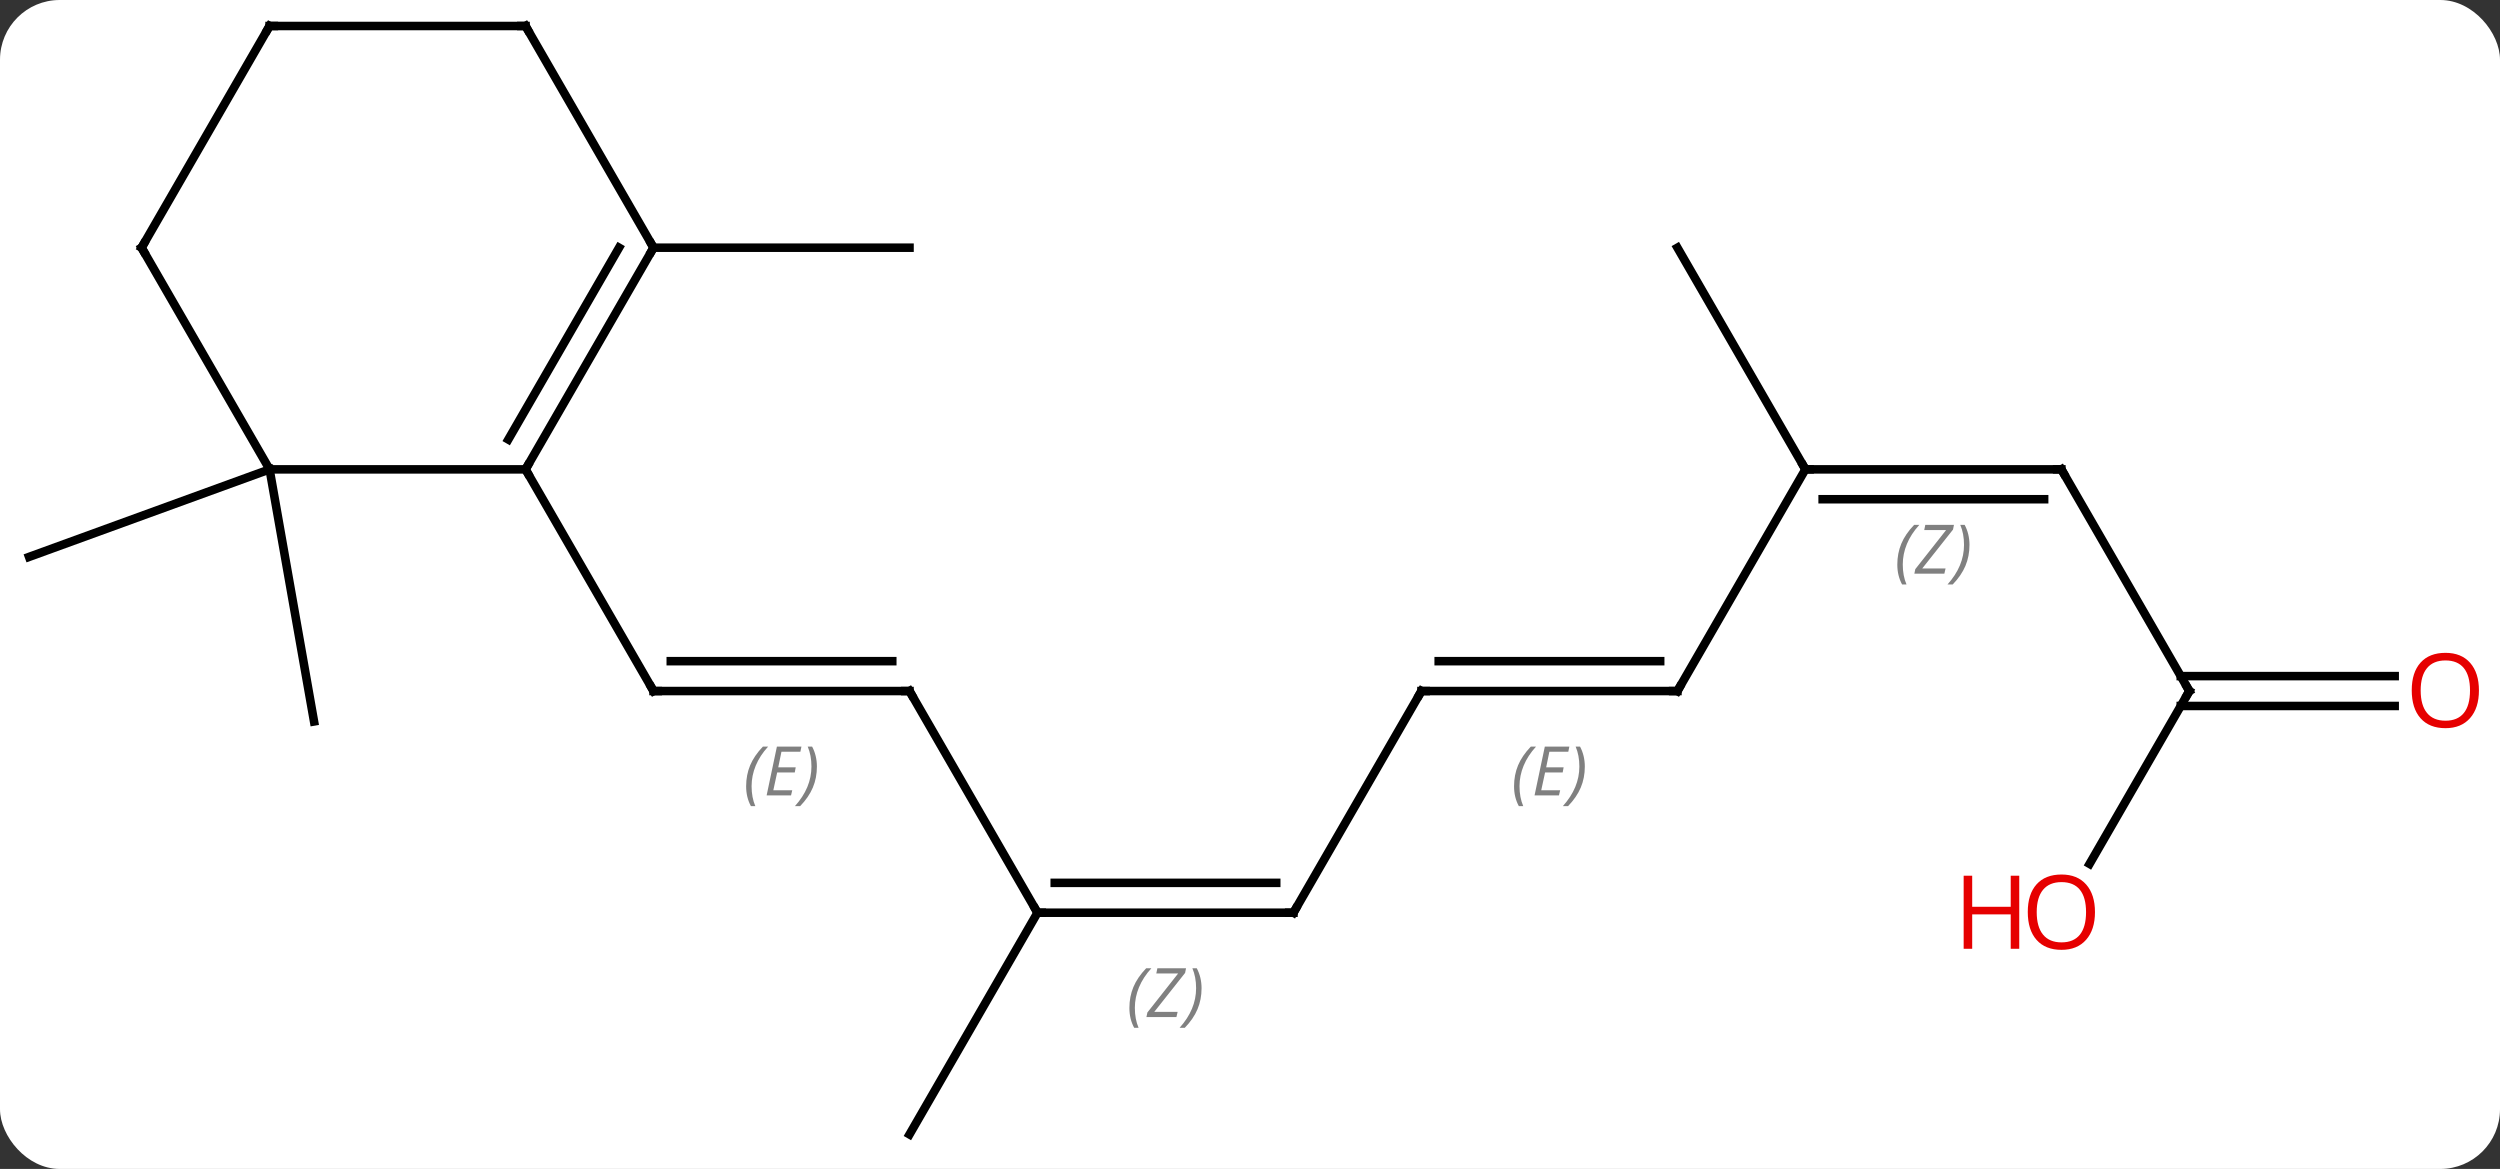 <svg width="293" viewBox="0 0 293 137" style="fill-opacity:1; color-rendering:auto; color-interpolation:auto; text-rendering:auto; stroke:black; stroke-linecap:square; stroke-miterlimit:10; shape-rendering:auto; stroke-opacity:1; fill:black; stroke-dasharray:none; font-weight:normal; stroke-width:1; font-family:'Open Sans'; font-style:normal; stroke-linejoin:miter; font-size:12; stroke-dashoffset:0; image-rendering:auto;" height="137" class="cas-substance-image" xmlns:xlink="http://www.w3.org/1999/xlink" xmlns="http://www.w3.org/2000/svg"><rect x="0" y="0" width="293" height="137" fill="#333333" stroke="none"/><svg class="cas-substance-single-component"><rect y="0" x="0" width="293" stroke="none" ry="7" rx="7" height="137" fill="white" class="cas-substance-group"/><svg y="0" x="0" width="293" viewBox="0 0 293 137" style="fill:black;" height="137" class="cas-substance-single-component-image"><svg><g><g transform="translate(145,68)" style="text-rendering:geometricPrecision; color-rendering:optimizeQuality; color-interpolation:linearRGB; stroke-linecap:butt; image-rendering:optimizeQuality;"><line y2="12.99" y1="12.99" x2="-38.406" x1="-68.406" style="fill:none;"/><line y2="9.49" y1="9.49" x2="-40.427" x1="-66.385" style="fill:none;"/></g><g transform="translate(145,68)" style="stroke-linecap:butt; font-size:8.4px; fill:gray; text-rendering:geometricPrecision; image-rendering:optimizeQuality; color-rendering:optimizeQuality; font-family:'Open Sans'; font-style:italic; stroke:gray; color-interpolation:linearRGB;"><path style="stroke:none;" d="M-57.553 24.154 Q-57.553 22.826 -57.085 21.701 Q-56.616 20.576 -55.585 19.498 L-54.975 19.498 Q-55.944 20.56 -56.428 21.732 Q-56.913 22.904 -56.913 24.138 Q-56.913 25.467 -56.475 26.482 L-56.991 26.482 Q-57.553 25.451 -57.553 24.154 ZM-52.29 25.217 L-55.15 25.217 L-53.946 19.498 L-51.071 19.498 L-51.196 20.107 L-53.415 20.107 L-53.79 21.935 L-51.743 21.935 L-51.853 22.529 L-53.915 22.529 L-54.368 24.623 L-52.15 24.623 L-52.29 25.217 ZM-49.259 21.842 Q-49.259 23.17 -49.735 24.302 Q-50.212 25.435 -51.227 26.482 L-51.837 26.482 Q-49.899 24.326 -49.899 21.842 Q-49.899 20.513 -50.337 19.498 L-49.821 19.498 Q-49.259 20.56 -49.259 21.842 Z"/><line y2="-12.99" y1="12.99" x2="-83.406" x1="-68.406" style="fill:none; stroke:black;"/><line y2="38.97" y1="12.99" x2="-23.406" x1="-38.406" style="fill:none; stroke:black;"/><line y2="38.97" y1="38.97" x2="6.594" x1="-23.406" style="fill:none; stroke:black;"/><line y2="35.47" y1="35.47" x2="4.573" x1="-21.385" style="fill:none; stroke:black;"/><path style="stroke:none;" d="M-12.635 50.134 Q-12.635 48.806 -12.166 47.681 Q-11.698 46.556 -10.666 45.478 L-10.057 45.478 Q-11.026 46.54 -11.51 47.712 Q-11.995 48.884 -11.995 50.118 Q-11.995 51.447 -11.557 52.462 L-12.073 52.462 Q-12.635 51.431 -12.635 50.134 ZM-7.122 51.197 L-10.638 51.197 L-10.528 50.665 L-6.919 46.087 L-9.481 46.087 L-9.356 45.478 L-5.997 45.478 L-6.106 46.025 L-9.716 50.587 L-6.981 50.587 L-7.122 51.197 ZM-4.177 47.822 Q-4.177 49.15 -4.653 50.282 Q-5.13 51.415 -6.146 52.462 L-6.755 52.462 Q-4.817 50.306 -4.817 47.822 Q-4.817 46.493 -5.255 45.478 L-4.739 45.478 Q-4.177 46.54 -4.177 47.822 Z"/><line y2="64.953" y1="38.97" x2="-38.406" x1="-23.406" style="fill:none; stroke:black;"/><line y2="12.99" y1="38.97" x2="21.594" x1="6.594" style="fill:none; stroke:black;"/><line y2="12.99" y1="12.99" x2="51.594" x1="21.594" style="fill:none; stroke:black;"/><line y2="9.49" y1="9.49" x2="49.573" x1="23.615" style="fill:none; stroke:black;"/><path style="stroke:none;" d="M32.447 24.154 Q32.447 22.826 32.915 21.701 Q33.384 20.576 34.415 19.498 L35.025 19.498 Q34.056 20.56 33.572 21.732 Q33.087 22.904 33.087 24.138 Q33.087 25.467 33.525 26.482 L33.009 26.482 Q32.447 25.451 32.447 24.154 ZM37.71 25.217 L34.85 25.217 L36.054 19.498 L38.929 19.498 L38.804 20.107 L36.585 20.107 L36.21 21.935 L38.257 21.935 L38.147 22.529 L36.085 22.529 L35.632 24.623 L37.85 24.623 L37.71 25.217 ZM40.741 21.842 Q40.741 23.17 40.265 24.302 Q39.788 25.435 38.773 26.482 L38.163 26.482 Q40.101 24.326 40.101 21.842 Q40.101 20.513 39.663 19.498 L40.179 19.498 Q40.741 20.56 40.741 21.842 Z"/><line y2="-12.99" y1="12.99" x2="66.594" x1="51.594" style="fill:none; stroke:black;"/><line y2="-12.99" y1="-12.99" x2="96.594" x1="66.594" style="fill:none; stroke:black;"/><line y2="-9.49" y1="-9.49" x2="94.573" x1="68.615" style="fill:none; stroke:black;"/><path style="stroke:none;" d="M77.365 -1.826 Q77.365 -3.154 77.834 -4.279 Q78.302 -5.404 79.334 -6.482 L79.943 -6.482 Q78.974 -5.42 78.49 -4.248 Q78.005 -3.076 78.005 -1.842 Q78.005 -0.513 78.443 0.502 L77.927 0.502 Q77.365 -0.529 77.365 -1.826 ZM82.878 -0.763 L79.362 -0.763 L79.472 -1.295 L83.081 -5.873 L80.519 -5.873 L80.644 -6.482 L84.003 -6.482 L83.894 -5.935 L80.284 -1.373 L83.019 -1.373 L82.878 -0.763 ZM85.823 -4.138 Q85.823 -2.81 85.347 -1.677 Q84.87 -0.545 83.854 0.502 L83.245 0.502 Q85.183 -1.654 85.183 -4.138 Q85.183 -5.467 84.745 -6.482 L85.261 -6.482 Q85.823 -5.42 85.823 -4.138 Z"/><line y2="-38.97" y1="-12.99" x2="51.594" x1="66.594" style="fill:none; stroke:black;"/><line y2="12.99" y1="-12.99" x2="111.594" x1="96.594" style="fill:none; stroke:black;"/><line y2="33.248" y1="12.99" x2="99.897" x1="111.594" style="fill:none; stroke:black;"/><line y2="14.74" y1="14.74" x2="135.656" x1="110.584" style="fill:none; stroke:black;"/><line y2="11.24" y1="11.24" x2="135.656" x1="110.584" style="fill:none; stroke:black;"/><line y2="-12.99" y1="-2.73" x2="-113.406" x1="-141.594" style="fill:none; stroke:black;"/><line y2="-12.99" y1="16.554" x2="-113.406" x1="-108.195" style="fill:none; stroke:black;"/><line y2="-38.97" y1="-38.97" x2="-68.406" x1="-38.406" style="fill:none; stroke:black;"/><line y2="-12.99" y1="-12.99" x2="-113.406" x1="-83.406" style="fill:none; stroke:black;"/><line y2="-38.97" y1="-12.99" x2="-68.406" x1="-83.406" style="fill:none; stroke:black;"/><line y2="-38.97" y1="-16.49" x2="-72.447" x1="-85.427" style="fill:none; stroke:black;"/><line y2="-38.97" y1="-12.99" x2="-128.406" x1="-113.406" style="fill:none; stroke:black;"/><line y2="-64.953" y1="-38.97" x2="-83.406" x1="-68.406" style="fill:none; stroke:black;"/><line y2="-64.953" y1="-38.97" x2="-113.406" x1="-128.406" style="fill:none; stroke:black;"/><line y2="-64.953" y1="-64.953" x2="-113.406" x1="-83.406" style="fill:none; stroke:black;"/><path style="fill:none; stroke-miterlimit:5; stroke:black;" d="M-67.906 12.99 L-68.406 12.99 L-68.656 12.557"/><path style="fill:none; stroke-miterlimit:5; stroke:black;" d="M-38.906 12.99 L-38.406 12.99 L-38.156 13.423"/><path style="fill:none; stroke-miterlimit:5; stroke:black;" d="M-22.906 38.97 L-23.406 38.97 L-23.656 38.537"/><path style="fill:none; stroke-miterlimit:5; stroke:black;" d="M6.094 38.97 L6.594 38.97 L6.844 38.537"/><path style="fill:none; stroke-miterlimit:5; stroke:black;" d="M21.344 13.423 L21.594 12.99 L22.094 12.99"/><path style="fill:none; stroke-miterlimit:5; stroke:black;" d="M51.094 12.99 L51.594 12.99 L51.844 12.557"/><path style="fill:none; stroke-miterlimit:5; stroke:black;" d="M67.094 -12.99 L66.594 -12.99 L66.344 -13.423"/><path style="fill:none; stroke-miterlimit:5; stroke:black;" d="M96.094 -12.99 L96.594 -12.99 L96.844 -12.557"/><path style="fill:none; stroke-miterlimit:5; stroke:black;" d="M111.344 12.557 L111.594 12.99 L111.344 13.423"/></g><g transform="translate(145,68)" style="stroke-linecap:butt; fill:rgb(230,0,0); text-rendering:geometricPrecision; color-rendering:optimizeQuality; image-rendering:optimizeQuality; font-family:'Open Sans'; stroke:rgb(230,0,0); color-interpolation:linearRGB; stroke-miterlimit:5;"><path style="stroke:none;" d="M100.531 38.9 Q100.531 40.962 99.492 42.142 Q98.453 43.322 96.61 43.322 Q94.719 43.322 93.688 42.157 Q92.656 40.993 92.656 38.884 Q92.656 36.79 93.688 35.642 Q94.719 34.493 96.61 34.493 Q98.469 34.493 99.5 35.665 Q100.531 36.837 100.531 38.9 ZM93.703 38.9 Q93.703 40.634 94.446 41.54 Q95.188 42.447 96.61 42.447 Q98.031 42.447 98.758 41.548 Q99.485 40.65 99.485 38.9 Q99.485 37.165 98.758 36.275 Q98.031 35.384 96.61 35.384 Q95.188 35.384 94.446 36.282 Q93.703 37.181 93.703 38.9 Z"/><path style="stroke:none;" d="M91.656 43.197 L90.656 43.197 L90.656 39.165 L86.141 39.165 L86.141 43.197 L85.141 43.197 L85.141 34.634 L86.141 34.634 L86.141 38.275 L90.656 38.275 L90.656 34.634 L91.656 34.634 L91.656 43.197 Z"/><path style="stroke:none;" d="M145.531 12.92 Q145.531 14.982 144.492 16.162 Q143.453 17.342 141.61 17.342 Q139.719 17.342 138.688 16.177 Q137.656 15.013 137.656 12.904 Q137.656 10.81 138.688 9.662 Q139.719 8.513 141.61 8.513 Q143.469 8.513 144.5 9.685 Q145.531 10.857 145.531 12.92 ZM138.703 12.92 Q138.703 14.654 139.446 15.56 Q140.188 16.467 141.61 16.467 Q143.031 16.467 143.758 15.568 Q144.485 14.67 144.485 12.92 Q144.485 11.185 143.758 10.295 Q143.031 9.404 141.61 9.404 Q140.188 9.404 139.446 10.303 Q138.703 11.201 138.703 12.92 Z"/><path style="fill:none; stroke:black;" d="M-83.156 -13.423 L-83.406 -12.99 L-83.156 -12.557"/><path style="fill:none; stroke:black;" d="M-68.656 -38.537 L-68.406 -38.97 L-68.656 -39.403"/><path style="fill:none; stroke:black;" d="M-128.156 -38.537 L-128.406 -38.97 L-128.156 -39.403"/><path style="fill:none; stroke:black;" d="M-83.156 -64.52 L-83.406 -64.953 L-83.906 -64.953"/><path style="fill:none; stroke:black;" d="M-113.656 -64.52 L-113.406 -64.953 L-112.906 -64.953"/></g></g></svg></svg></svg></svg>